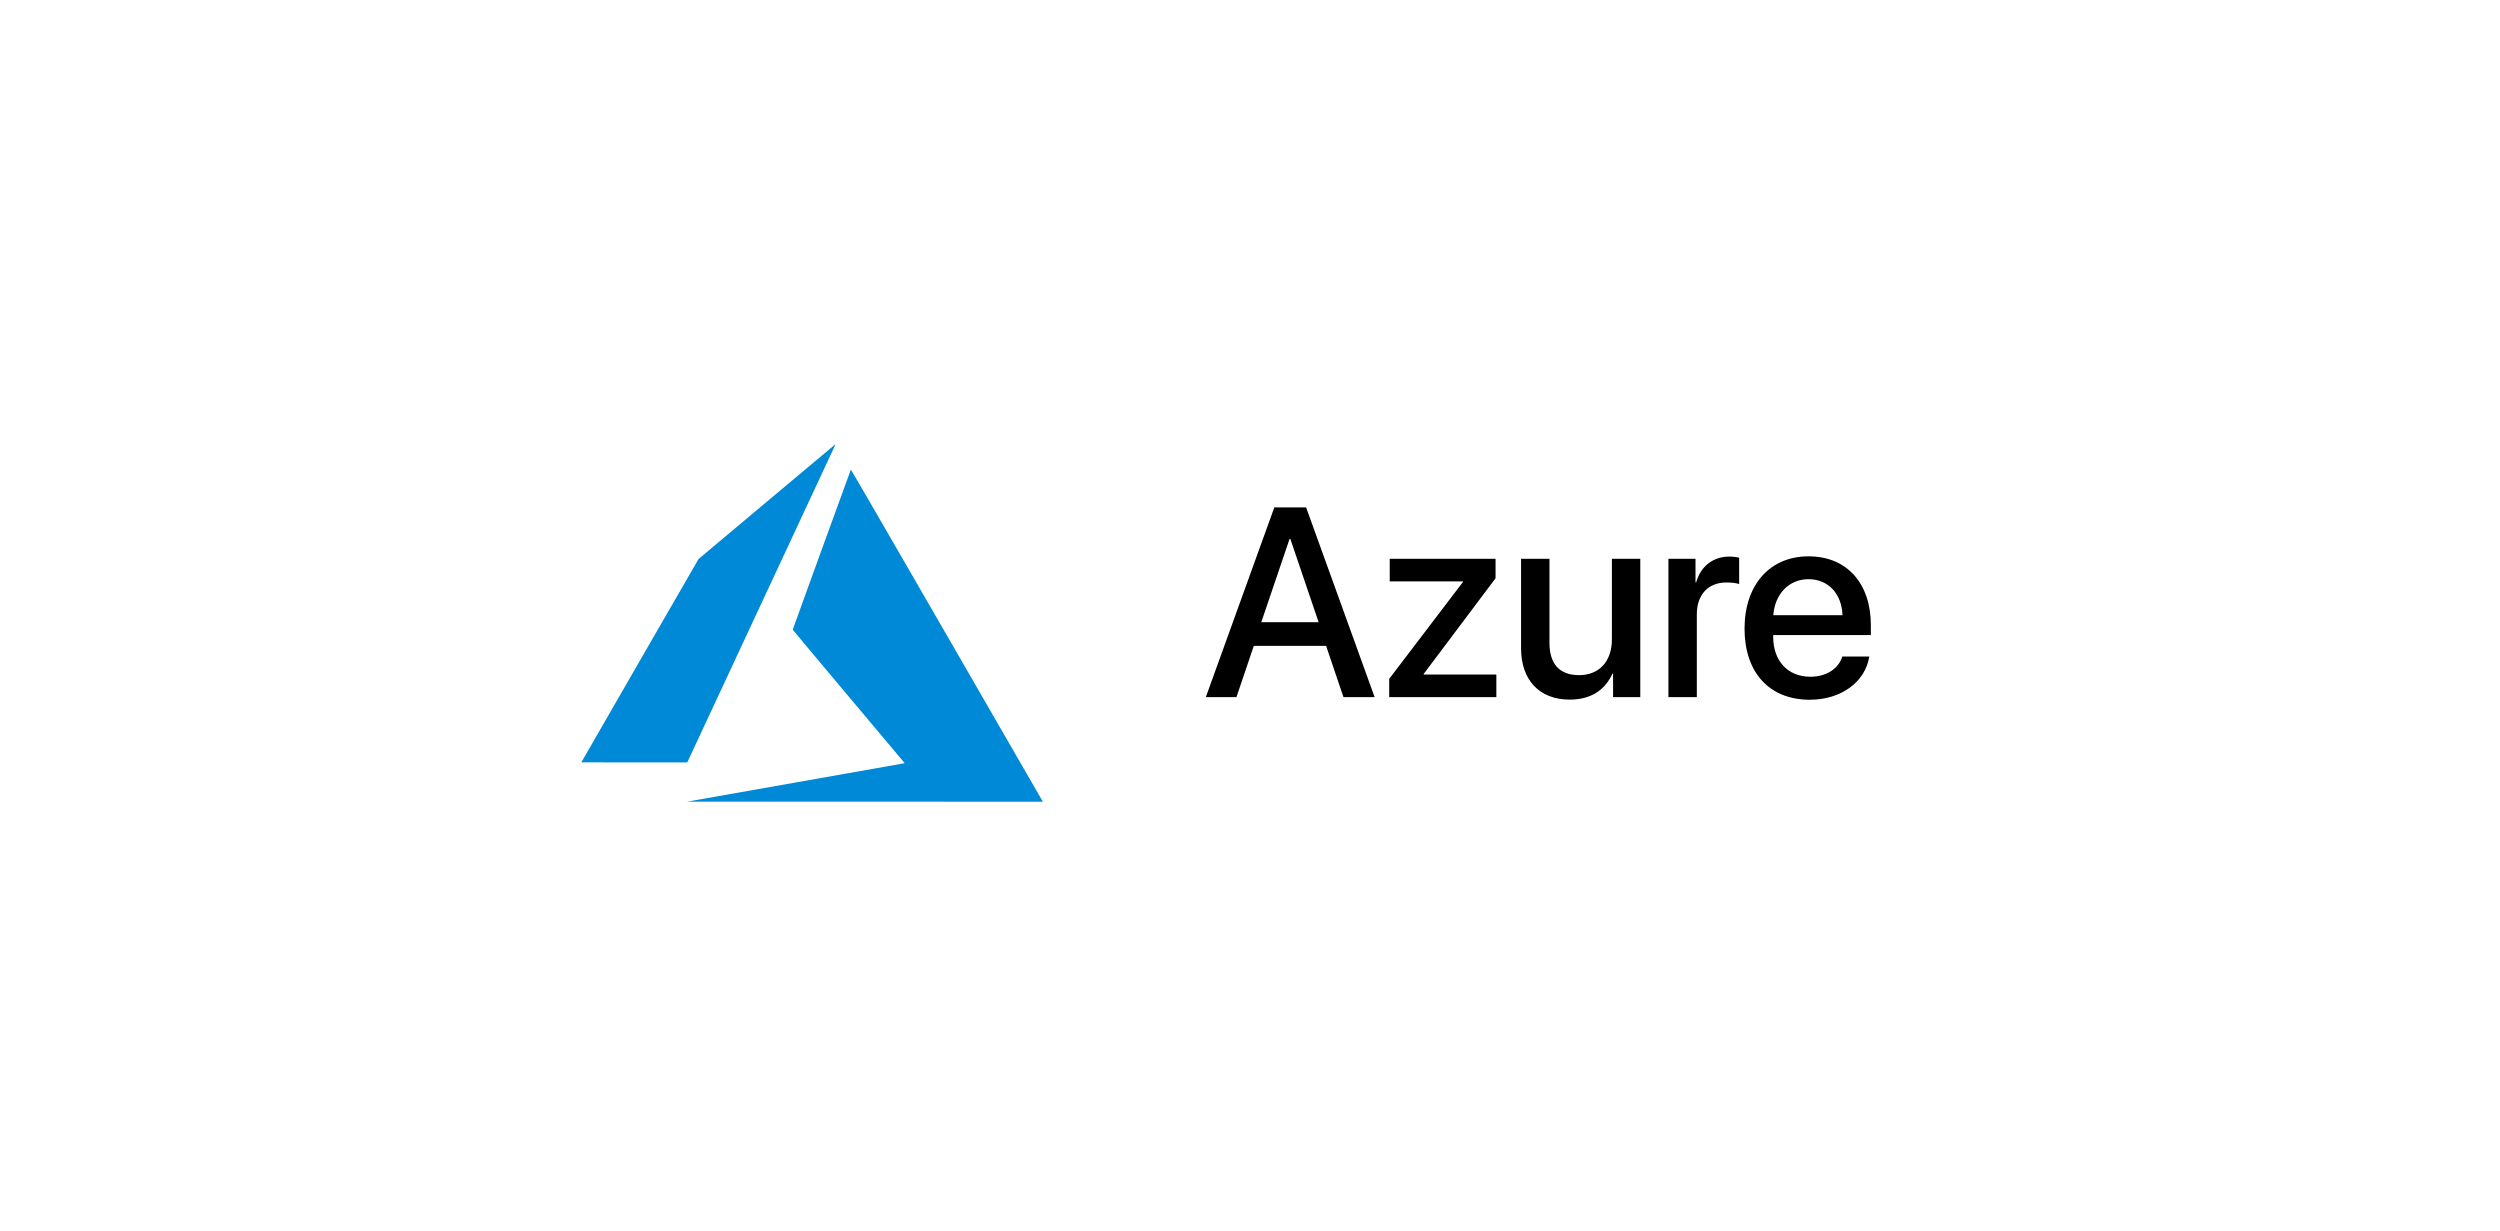 <svg width="130" height="64" viewBox="0 0 130 64" fill="none" xmlns="http://www.w3.org/2000/svg">
<g filter="url(#filter0_d_1_410)">
<rect x="10.229" y="10.5" width="109.45" height="43.19" rx="21.595" fill="white" shape-rendering="crispEdges"/>
<g clip-path="url(#clip0_1_410)">
<g clip-path="url(#clip1_1_410)">
<g clip-path="url(#clip2_1_410)">
<path d="M41.331 40.697C44.415 40.152 46.962 39.701 46.991 39.695L47.044 39.684L44.133 36.221C42.532 34.317 41.222 32.751 41.222 32.742C41.222 32.725 44.228 24.447 44.245 24.418C44.25 24.408 46.296 27.94 49.203 32.979C51.925 37.697 54.17 41.587 54.191 41.623L54.228 41.689L44.977 41.688L35.725 41.687L41.331 40.697ZM30.229 39.641C30.229 39.636 31.6 37.255 33.277 34.349L36.325 29.067L39.877 26.086C41.831 24.446 43.435 23.102 43.441 23.1C43.448 23.098 43.422 23.162 43.384 23.244C43.346 23.325 41.61 27.048 39.527 31.517L35.738 39.643L32.983 39.646C31.468 39.648 30.229 39.646 30.229 39.641Z" fill="#0089D6"/>
</g>
</g>
</g>
<path d="M69.86 36.25L68.957 33.584H65.198L64.295 36.25H62.703L66.264 26.386H67.918L71.48 36.25H69.86ZM67.057 28.026L65.587 32.353H68.568L67.098 28.026H67.057ZM72.239 36.25V35.3L76.074 30.262V30.234H72.266V29.059H77.769V30.07L74.03 35.047V35.074H77.81V36.25H72.239ZM85.295 29.059V36.25H83.88V35.033H83.846C83.45 35.895 82.718 36.38 81.618 36.38C80.052 36.38 79.095 35.361 79.095 33.714V29.059H80.572V33.427C80.572 34.52 81.091 35.108 82.11 35.108C83.176 35.108 83.819 34.37 83.819 33.249V29.059H85.295ZM86.758 36.25V29.059H88.166V30.282H88.201C88.44 29.441 89.082 28.942 89.93 28.942C90.142 28.942 90.326 28.977 90.436 28.997V30.371C90.32 30.323 90.06 30.289 89.773 30.289C88.823 30.289 88.235 30.925 88.235 31.943V36.25H86.758ZM94.045 30.118C93.013 30.118 92.288 30.904 92.213 31.991H95.809C95.775 30.891 95.078 30.118 94.045 30.118ZM95.802 34.138H97.203C96.998 35.45 95.754 36.387 94.107 36.387C91.995 36.387 90.716 34.958 90.716 32.688C90.716 30.433 92.015 28.929 94.045 28.929C96.041 28.929 97.285 30.337 97.285 32.518V33.023H92.206V33.112C92.206 34.363 92.958 35.19 94.141 35.19C94.982 35.19 95.604 34.767 95.802 34.138Z" fill="black"/>
</g>
<defs>
<filter id="filter0_d_1_410" x="0.229" y="0.5" width="129.45" height="63.19" filterUnits="userSpaceOnUse" color-interpolation-filters="sRGB">
<feFlood flood-opacity="0" result="BackgroundImageFix"/>
<feColorMatrix in="SourceAlpha" type="matrix" values="0 0 0 0 0 0 0 0 0 0 0 0 0 0 0 0 0 0 127 0" result="hardAlpha"/>
<feOffset/>
<feGaussianBlur stdDeviation="5"/>
<feComposite in2="hardAlpha" operator="out"/>
<feColorMatrix type="matrix" values="0 0 0 0 0 0 0 0 0 0 0 0 0 0 0 0 0 0 0.05 0"/>
<feBlend mode="normal" in2="BackgroundImageFix" result="effect1_dropShadow_1_410"/>
<feBlend mode="normal" in="SourceGraphic" in2="effect1_dropShadow_1_410" result="shape"/>
</filter>
<clipPath id="clip0_1_410">
<rect width="24" height="24" fill="white" transform="translate(30.229 20.1)"/>
</clipPath>
<clipPath id="clip1_1_410">
<rect width="24" height="24" fill="white" transform="translate(30.229 20.1)"/>
</clipPath>
<clipPath id="clip2_1_410">
<rect width="24" height="24" fill="white" transform="translate(30.229 20.1)"/>
</clipPath>
</defs>
</svg>
